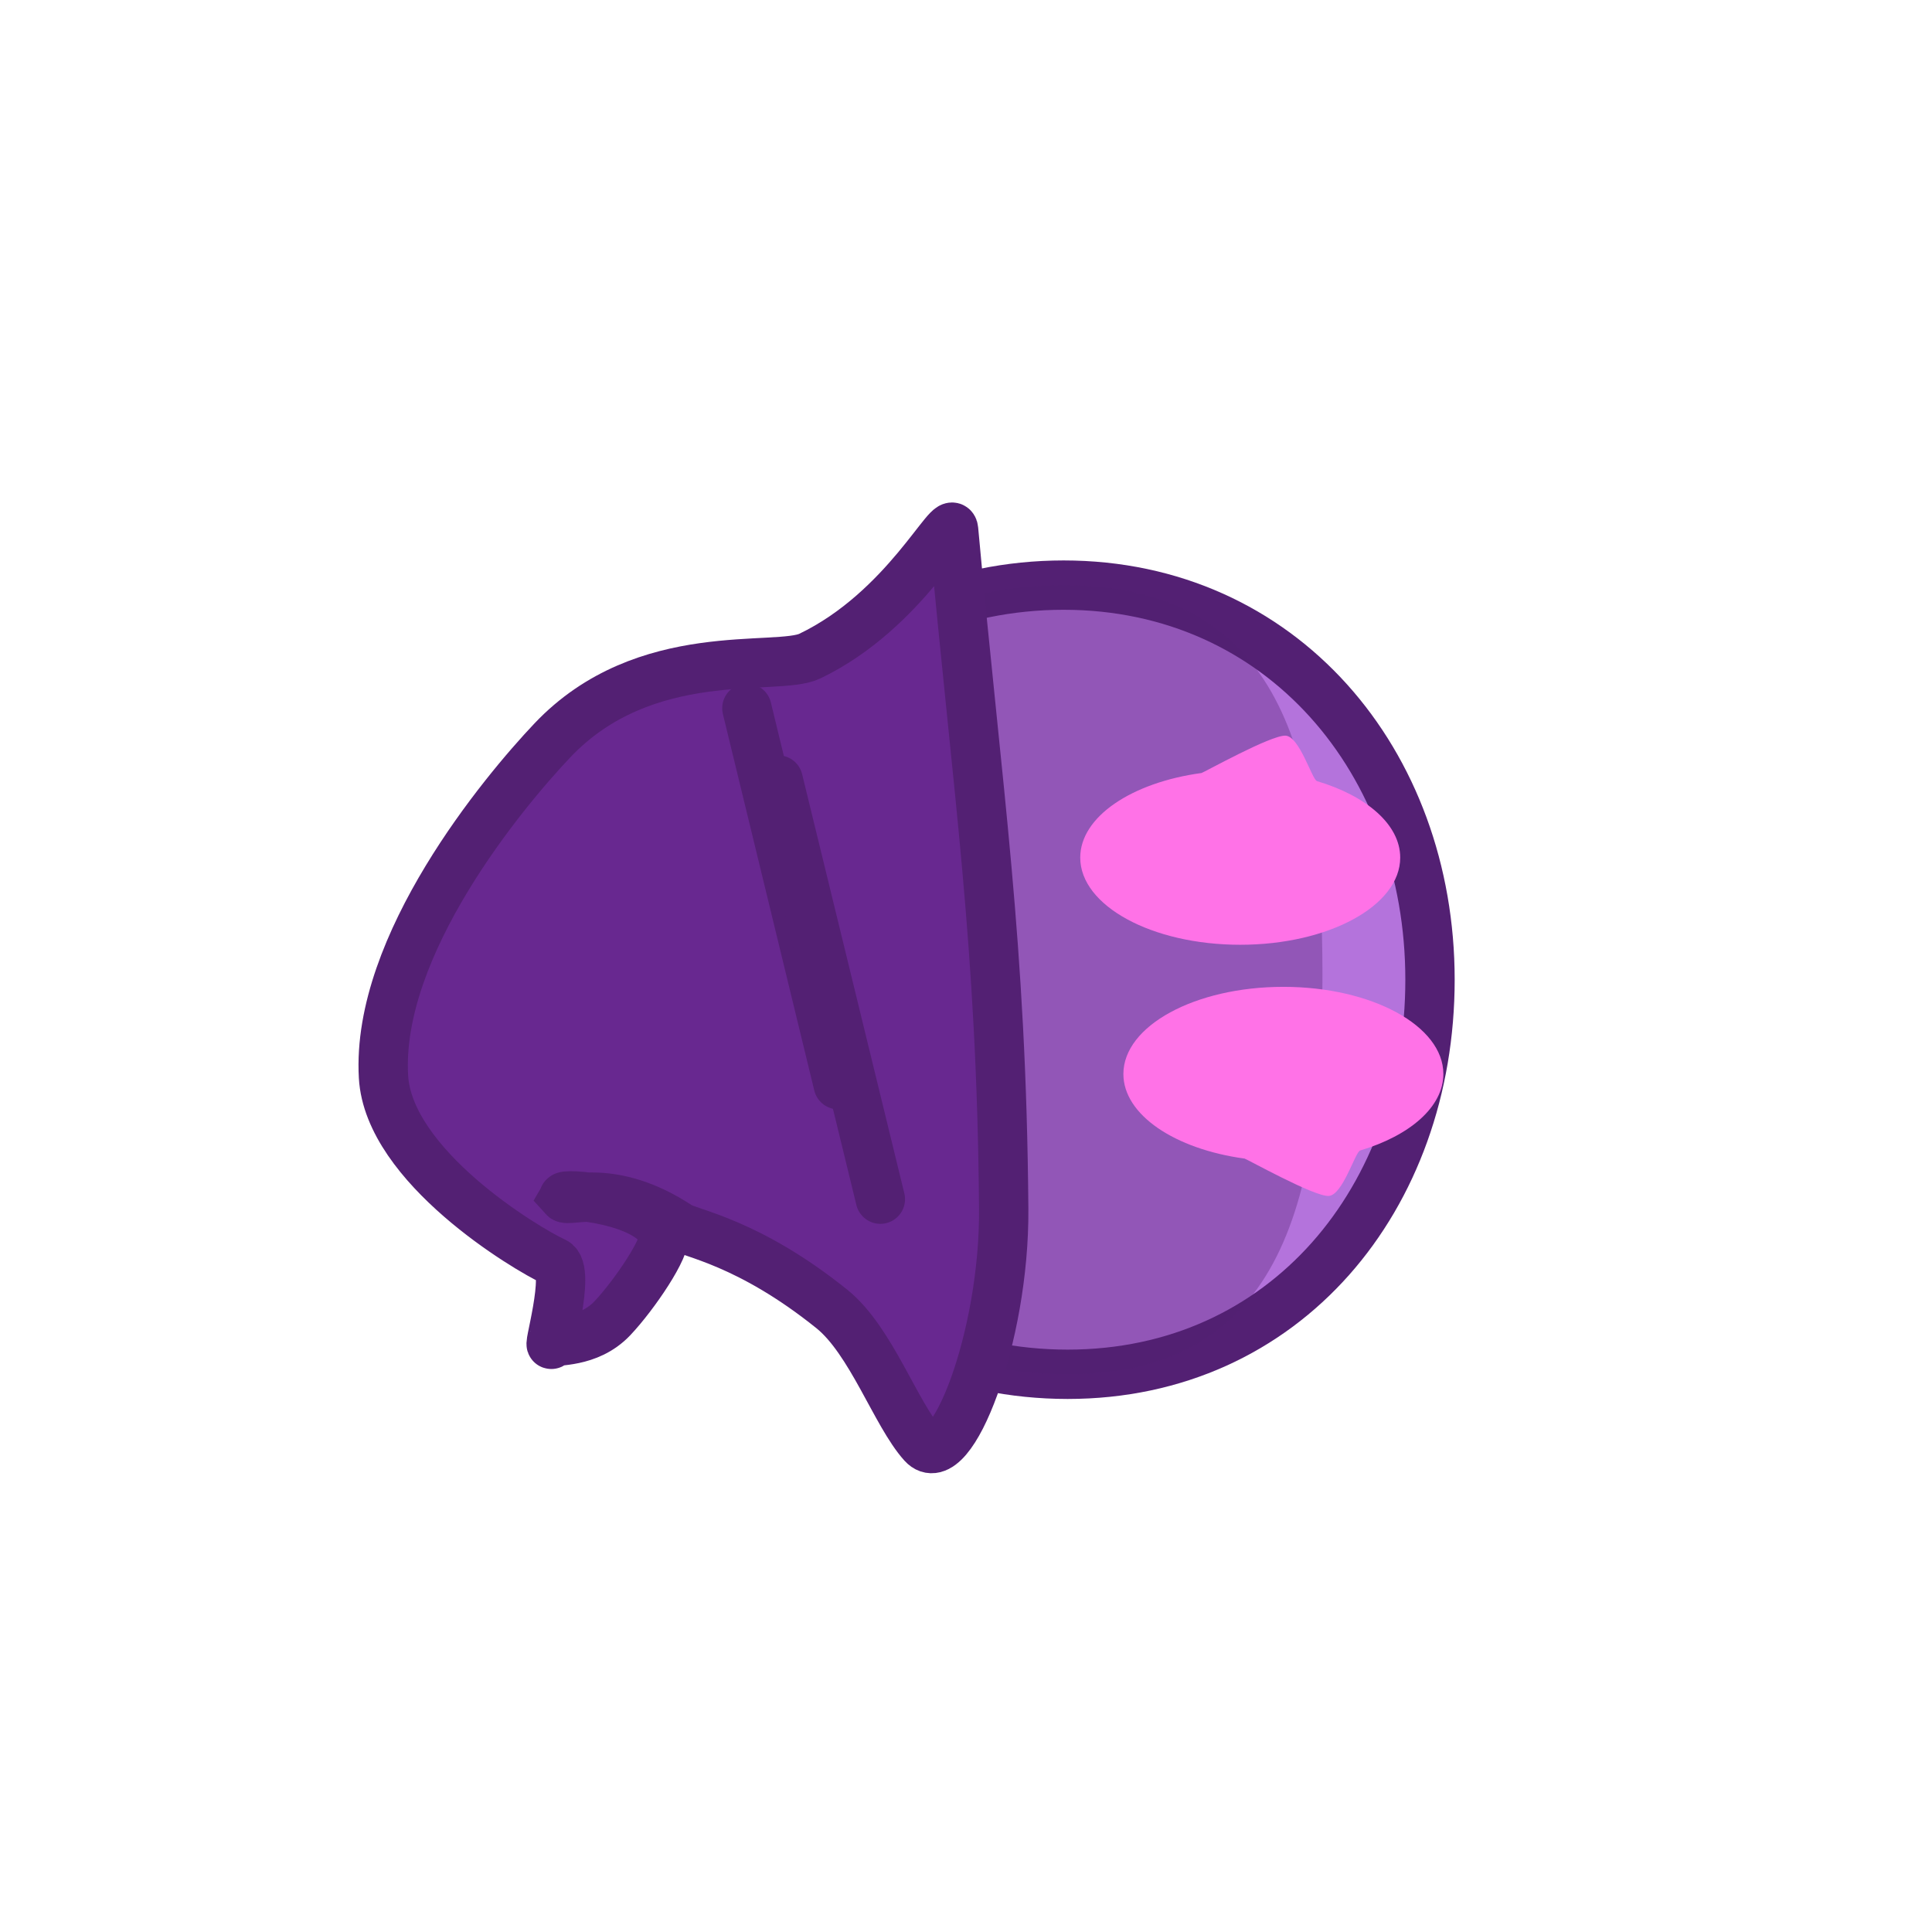 <svg version="1.1" xmlns="http://www.w3.org/2000/svg" xmlns:xlink="http://www.w3.org/1999/xlink" width="97.886" height="97.886" viewBox="0,0,97.886,97.886"><g transform="translate(-271.057,-131.057)"><g data-paper-data="{&quot;isPaintingLayer&quot;:true}" fill-rule="nonzero" stroke-linejoin="miter" stroke-miterlimit="10" stroke-dasharray="" stroke-dashoffset="0" style="mix-blend-mode: normal"><path d="" fill="#8b65ae" stroke="#5c00aa" stroke-width="2.5" stroke-linecap="butt"/><path d="" fill="#a17cc4" stroke="#5c00aa" stroke-width="2.5" stroke-linecap="butt"/><path d="" data-paper-data="{&quot;index&quot;:null}" fill="#b867ff" stroke="#5c00aa" stroke-width="2.5" stroke-linecap="butt"/><path d="" data-paper-data="{&quot;index&quot;:null}" fill="#ffc374" stroke="none" stroke-width="0" stroke-linecap="butt"/><path d="" data-paper-data="{&quot;index&quot;:null}" fill="none" stroke="#5c00aa" stroke-width="2.5" stroke-linecap="butt"/><path d="" fill="#a17cc4" stroke="#5c00aa" stroke-width="2.5" stroke-linecap="butt"/><path d="M368.943,228.943h-97.886v-97.886l97.886,0z" fill="none" stroke="none" stroke-width="0" stroke-linecap="butt"/><path d="M325.15,200.686c-11.041,0 -20.196,-8.951 -20.196,-19.992c0,-11.041 8.951,-19.992 19.992,-19.992c11.041,0 18.563,8.951 18.563,19.992c0,11.041 -7.318,19.992 -18.36,19.992z" fill="#b473dc" stroke="#532073" stroke-width="2.5" stroke-linecap="butt"/><path d="M325.15,200.686c-11.041,0 -20.196,-8.951 -20.196,-19.992c0,-11.041 8.951,-19.992 19.992,-19.992c11.041,0 13.114,8.691 13.114,19.733c0,11.041 -1.869,20.252 -12.91,20.252z" fill-opacity="0.345" fill="#532073" stroke="none" stroke-width="0" stroke-linecap="butt"/><path d="M336.08,181.056c4.477,0 8.106,1.977 8.106,4.416c0,1.671 -1.703,3.125 -4.215,3.875c-0.255,0.076 -0.88,2.264 -1.595,2.303c-0.736,0.04 -4.163,-1.879 -4.263,-1.893c-3.526,-0.479 -6.139,-2.216 -6.139,-4.285c0,-2.439 3.629,-4.416 8.106,-4.416z" fill="#ff72e7" stroke="none" stroke-width="0" stroke-linecap="butt"/><path d="M325.788,174.508c0,-2.069 2.613,-3.806 6.139,-4.285c0.1,-0.014 3.527,-1.933 4.263,-1.893c0.715,0.039 1.34,2.227 1.595,2.303c2.512,0.75 4.215,2.204 4.215,3.875c0,2.439 -3.629,4.416 -8.106,4.416c-4.477,0 -8.106,-1.977 -8.106,-4.416z" data-paper-data="{&quot;index&quot;:null}" fill="#ff72e7" stroke="none" stroke-width="0" stroke-linecap="butt"/><g stroke="#532073" stroke-width="2.5"><path d="M299.631,191.728c-0.243,-0.272 4.439,0.077 5.047,1.879c0.198,0.586 -1.485,3.068 -2.592,4.238c-1.242,1.312 -2.956,1.068 -3.046,1.249c-0.351,0.704 0.996,-3.698 0.116,-4.101c-1.474,-0.674 -8.41,-4.855 -8.669,-9.382c-0.381,-6.667 6.076,-14.424 8.556,-17.041c4.69,-4.949 11.371,-3.47 13.038,-4.268c4.874,-2.331 7.193,-7.413 7.29,-6.406c1.222,13.408 2.433,20.933 2.539,34.402c0.052,6.524 -2.676,13.497 -4.098,11.929c-1.367,-1.508 -2.616,-5.246 -4.603,-6.846c-4.235,-3.409 -7.196,-3.825 -7.762,-4.199c-3.37,-2.229 -5.582,-1.19 -5.817,-1.452z" fill="#682890" stroke-linecap="butt"/><path d="M308.898,166.94l4.63,19.073" fill="none" stroke-linecap="round"/><path d="M310.483,170.577l5.178,21.237" fill="none" stroke-linecap="round"/></g></g></g></svg>